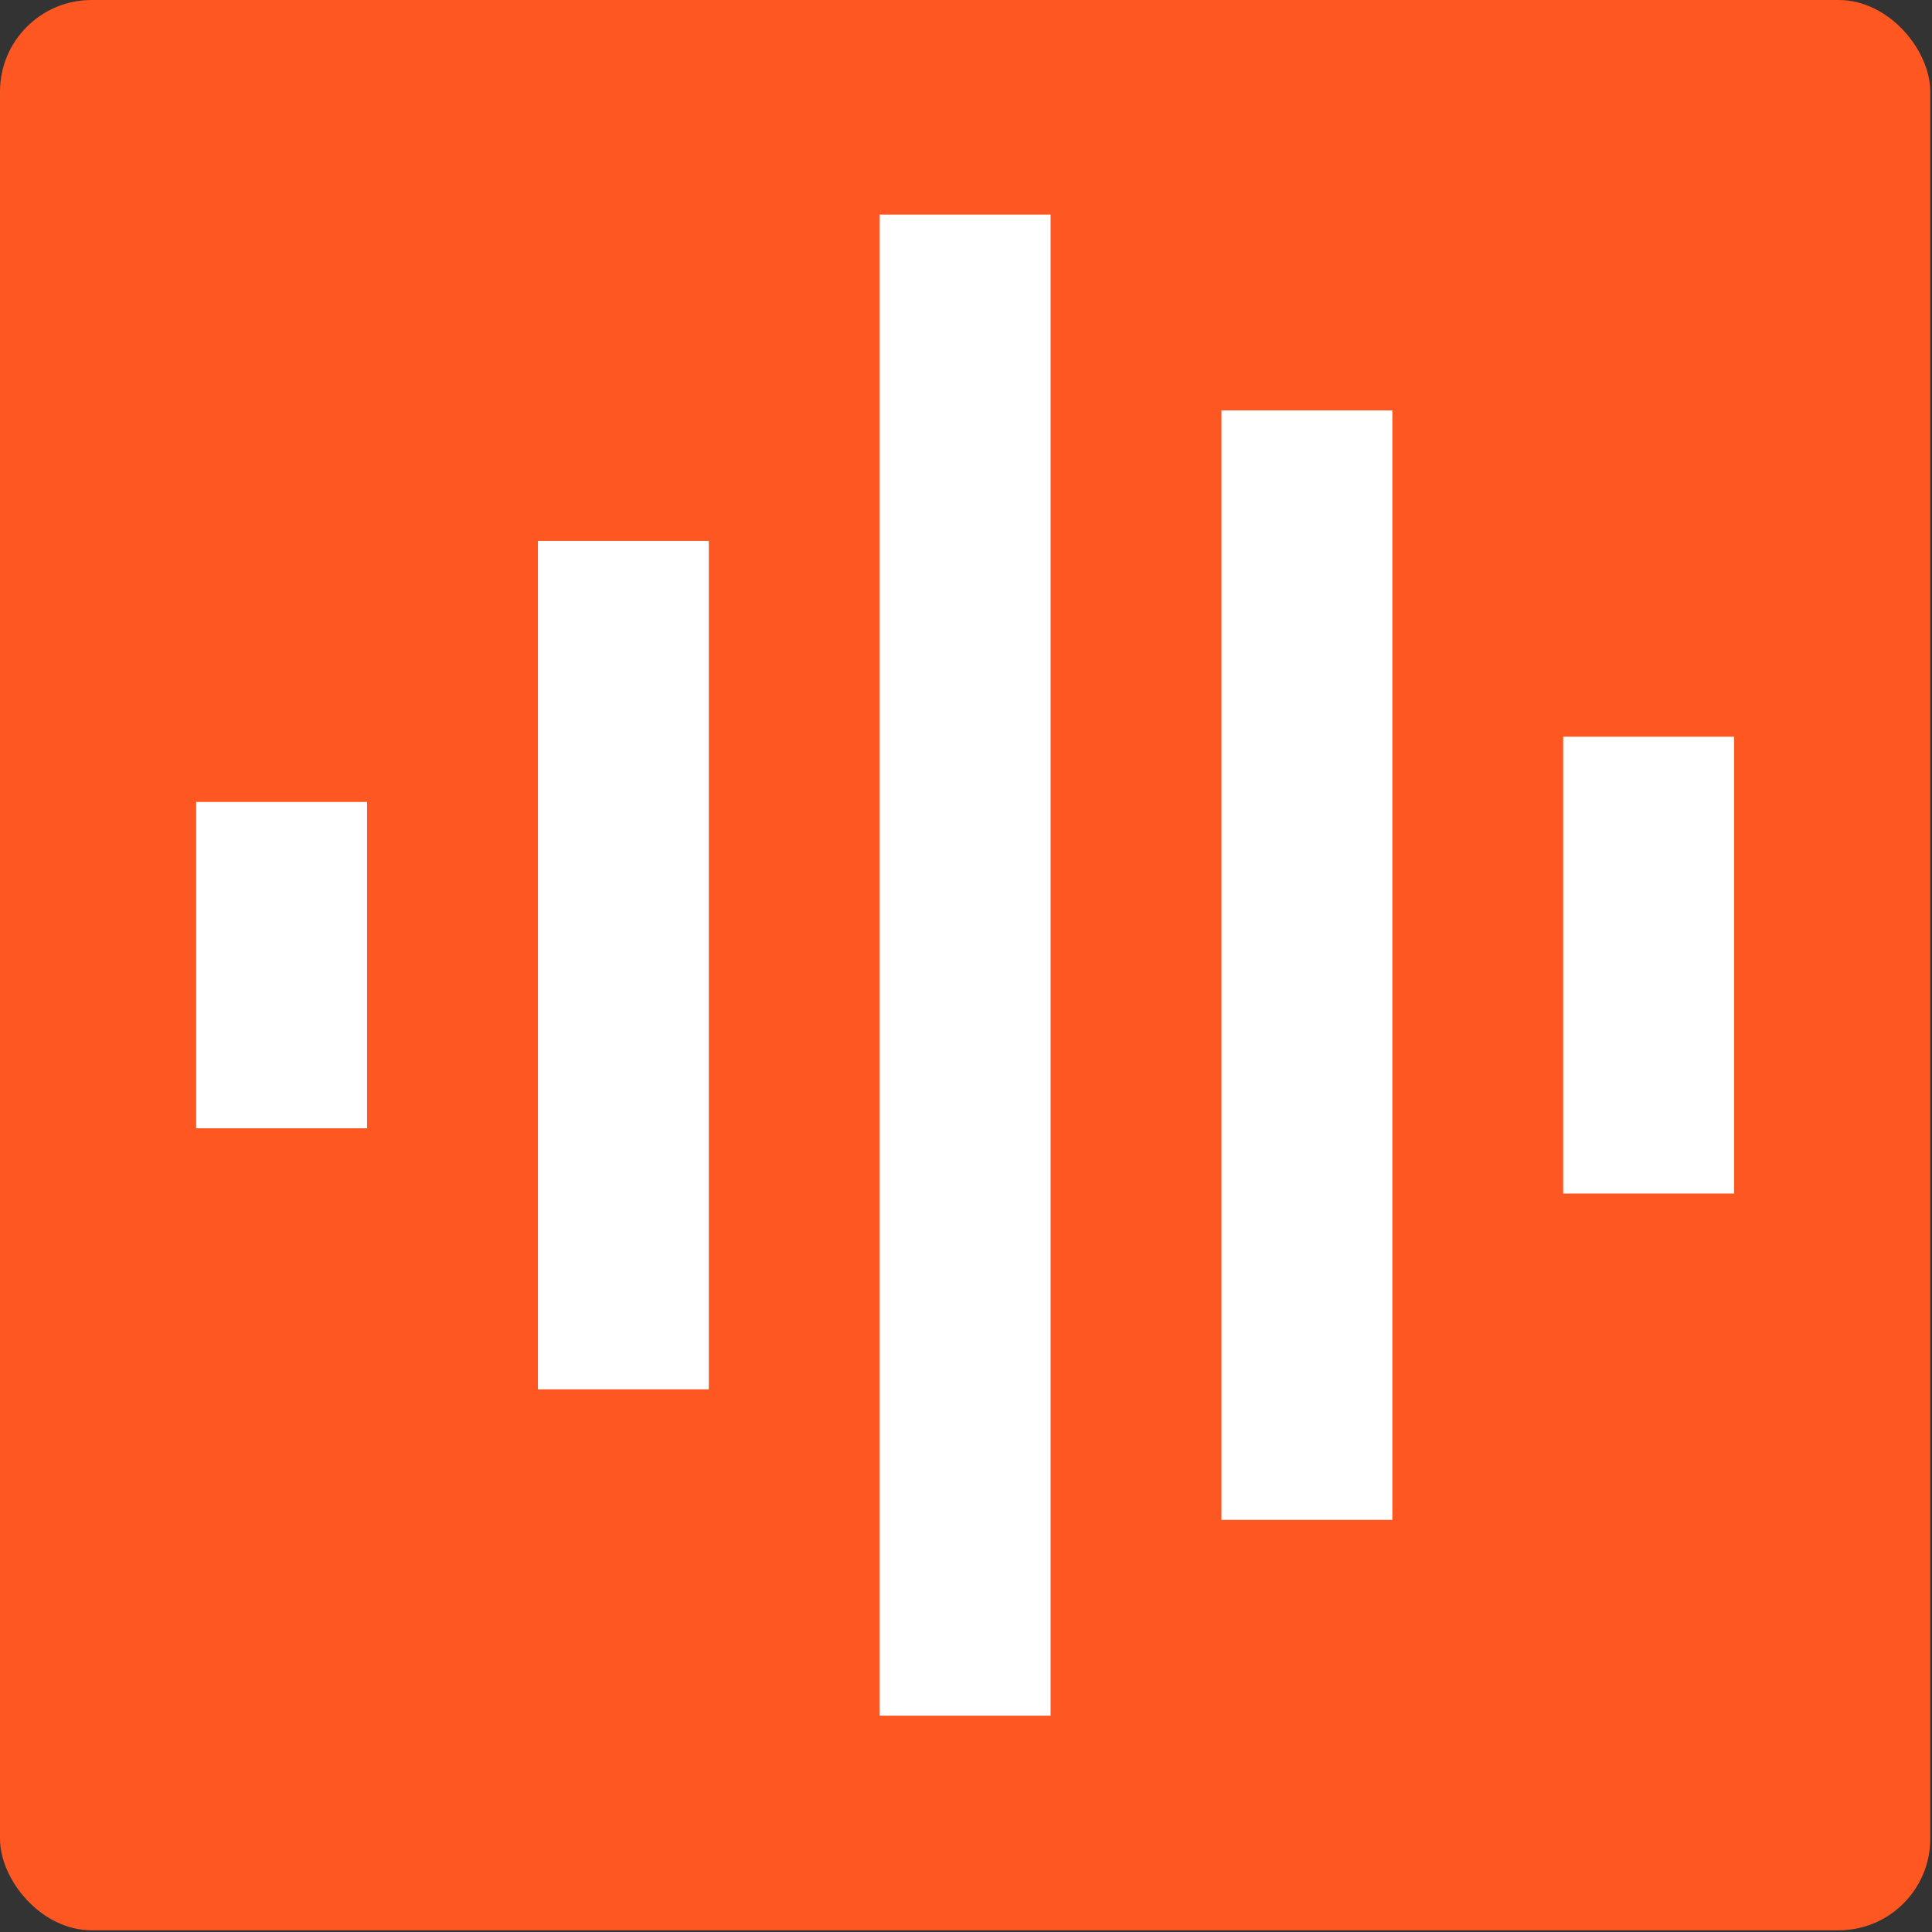 <?xml version="1.0" encoding="UTF-8" standalone="no"?>
<!-- Created with Inkscape (http://www.inkscape.org/) -->

<svg
   xmlns:osb="http://www.openswatchbook.org/uri/2009/osb"
   xmlns:dc="http://purl.org/dc/elements/1.1/"
   xmlns:cc="http://creativecommons.org/ns#"
   xmlns:rdf="http://www.w3.org/1999/02/22-rdf-syntax-ns#"
   xmlns:svg="http://www.w3.org/2000/svg"
   xmlns="http://www.w3.org/2000/svg"
   xmlns:xlink="http://www.w3.org/1999/xlink"
   xmlns:sodipodi="http://sodipodi.sourceforge.net/DTD/sodipodi-0.dtd"
   xmlns:inkscape="http://www.inkscape.org/namespaces/inkscape"
   width="18"
   height="18"
   id="svg2"
   version="1.1"
   inkscape:version="0.48.4 r9939"
   sodipodi:docname="Audio_Theme_64px.svg">
  <rect width="100%" height="100%" fill="#333333" stroke="none"/>
  <defs
     id="defs4">
    <linearGradient
       id="linearGradient4909"
       osb:paint="solid">
      <stop
         style="stop-color:#00ffff;stop-opacity:1;"
         offset="0"
         id="stop4911" />
    </linearGradient>
    <linearGradient
       id="linearGradient4892"
       osb:paint="solid">
      <stop
         style="stop-color:#00ffff;stop-opacity:1;"
         offset="0"
         id="stop4894" />
    </linearGradient>
    <linearGradient
       id="linearGradient4883"
       osb:paint="solid">
      <stop
         style="stop-color:#00ffff;stop-opacity:1;"
         offset="0"
         id="stop4885" />
    </linearGradient>
    <linearGradient
       id="linearGradient4877"
       osb:paint="solid">
      <stop
         style="stop-color:#00ffff;stop-opacity:1;"
         offset="0"
         id="stop4879" />
    </linearGradient>
    <linearGradient
       id="linearGradient4871"
       osb:paint="solid">
      <stop
         style="stop-color:#00ffff;stop-opacity:1;"
         offset="0"
         id="stop4873" />
    </linearGradient>
    <linearGradient
       id="linearGradient4865"
       osb:paint="solid">
      <stop
         style="stop-color:#00ffff;stop-opacity:1;"
         offset="0"
         id="stop4867" />
    </linearGradient>
    <linearGradient
       id="linearGradient4859"
       osb:paint="solid">
      <stop
         style="stop-color:#00ffff;stop-opacity:1;"
         offset="0"
         id="stop4861" />
    </linearGradient>
    <linearGradient
       id="linearGradient4853"
       osb:paint="solid">
      <stop
         style="stop-color:#00ffff;stop-opacity:1;"
         offset="0"
         id="stop4855" />
    </linearGradient>
    <linearGradient
       id="linearGradient4847"
       osb:paint="solid">
      <stop
         style="stop-color:#00ffff;stop-opacity:1;"
         offset="0"
         id="stop4849" />
    </linearGradient>
    <linearGradient
       id="linearGradient4841"
       osb:paint="solid">
      <stop
         style="stop-color:#00ffff;stop-opacity:1;"
         offset="0"
         id="stop4843" />
    </linearGradient>
    <linearGradient
       id="linearGradient4835"
       osb:paint="solid">
      <stop
         style="stop-color:#000000;stop-opacity:1;"
         offset="0"
         id="stop4837" />
    </linearGradient>
    <linearGradient
       id="linearGradient4828"
       osb:paint="solid">
      <stop
         style="stop-color:#00ffff;stop-opacity:1;"
         offset="0"
         id="stop4830" />
    </linearGradient>
    <linearGradient
       id="linearGradient4822"
       osb:paint="solid">
      <stop
         style="stop-color:#000000;stop-opacity:1;"
         offset="0"
         id="stop4824" />
    </linearGradient>
    <linearGradient
       id="linearGradient4779"
       osb:paint="solid">
      <stop
         style="stop-color:#000000;stop-opacity:1;"
         offset="0"
         id="stop4781" />
    </linearGradient>
    <linearGradient
       id="linearGradient4596"
       osb:paint="solid">
      <stop
         style="stop-color:#ffffff;stop-opacity:1;"
         offset="0"
         id="stop4598" />
    </linearGradient>
    <linearGradient
       inkscape:collect="always"
       xlink:href="#linearGradient4871"
       id="linearGradient4875"
       x1="-147.052"
       y1="14.22"
       x2="63.645"
       y2="14.22"
       gradientUnits="userSpaceOnUse" />
    <linearGradient
       inkscape:collect="always"
       xlink:href="#linearGradient4877"
       id="linearGradient4935"
       gradientUnits="userSpaceOnUse"
       x1="-71.846"
       y1="7.494"
       x2="-58.713"
       y2="7.494" />
    <linearGradient
       inkscape:collect="always"
       xlink:href="#linearGradient4865"
       id="linearGradient4937"
       gradientUnits="userSpaceOnUse"
       x1="-62.974"
       y1="2.287"
       x2="-56.366"
       y2="2.287" />
    <linearGradient
       inkscape:collect="always"
       xlink:href="#linearGradient4853"
       id="linearGradient4939"
       gradientUnits="userSpaceOnUse"
       x1="-94.714"
       y1="3.911"
       x2="-78.321"
       y2="3.911" />
    <linearGradient
       inkscape:collect="always"
       xlink:href="#linearGradient4847"
       id="linearGradient4941"
       gradientUnits="userSpaceOnUse"
       x1="-88.464"
       y1="18.196"
       x2="-62.964"
       y2="18.196" />
    <linearGradient
       inkscape:collect="always"
       xlink:href="#linearGradient4859"
       id="linearGradient4943"
       gradientUnits="userSpaceOnUse"
       x1="-85.429"
       y1="27.304"
       x2="-67.071"
       y2="27.304" />
    <linearGradient
       inkscape:collect="always"
       xlink:href="#linearGradient4892"
       id="linearGradient4945"
       gradientUnits="userSpaceOnUse"
       x1="-81.393"
       y1="-15.911"
       x2="-65.571"
       y2="-15.911" />
    <linearGradient
       inkscape:collect="always"
       xlink:href="#linearGradient4892"
       id="linearGradient4948"
       gradientUnits="userSpaceOnUse"
       x1="-81.393"
       y1="-15.911"
       x2="-65.571"
       y2="-15.911"
       gradientTransform="translate(-202.543,-127.695)" />
    <linearGradient
       inkscape:collect="always"
       xlink:href="#linearGradient4859"
       id="linearGradient4952"
       gradientUnits="userSpaceOnUse"
       x1="-85.429"
       y1="27.304"
       x2="-67.071"
       y2="27.304"
       gradientTransform="translate(-202.543,-127.695)" />
    <linearGradient
       inkscape:collect="always"
       xlink:href="#linearGradient4847"
       id="linearGradient4955"
       gradientUnits="userSpaceOnUse"
       x1="-88.464"
       y1="18.196"
       x2="-62.964"
       y2="18.196"
       gradientTransform="translate(-202.543,-127.695)" />
    <linearGradient
       inkscape:collect="always"
       xlink:href="#linearGradient4853"
       id="linearGradient4958"
       gradientUnits="userSpaceOnUse"
       x1="-94.714"
       y1="3.911"
       x2="-78.321"
       y2="3.911"
       gradientTransform="translate(-202.543,-127.695)" />
    <linearGradient
       inkscape:collect="always"
       xlink:href="#linearGradient4865"
       id="linearGradient4961"
       gradientUnits="userSpaceOnUse"
       x1="-62.974"
       y1="2.287"
       x2="-56.366"
       y2="2.287"
       gradientTransform="translate(-202.543,-127.695)" />
    <linearGradient
       inkscape:collect="always"
       xlink:href="#linearGradient4877"
       id="linearGradient4965"
       gradientUnits="userSpaceOnUse"
       x1="-71.846"
       y1="7.494"
       x2="-58.713"
       y2="7.494"
       gradientTransform="translate(-202.543,-127.695)" />
    <linearGradient
       inkscape:collect="always"
       xlink:href="#linearGradient4877"
       id="linearGradient5003"
       gradientUnits="userSpaceOnUse"
       gradientTransform="translate(-202.543,-127.695)"
       x1="-71.846"
       y1="7.494"
       x2="-58.713"
       y2="7.494" />
    <linearGradient
       inkscape:collect="always"
       xlink:href="#linearGradient4865"
       id="linearGradient5005"
       gradientUnits="userSpaceOnUse"
       gradientTransform="translate(-202.543,-127.695)"
       x1="-62.974"
       y1="2.287"
       x2="-56.366"
       y2="2.287" />
    <linearGradient
       inkscape:collect="always"
       xlink:href="#linearGradient4853"
       id="linearGradient5007"
       gradientUnits="userSpaceOnUse"
       gradientTransform="translate(-202.543,-127.695)"
       x1="-94.714"
       y1="3.911"
       x2="-78.321"
       y2="3.911" />
    <linearGradient
       inkscape:collect="always"
       xlink:href="#linearGradient4847"
       id="linearGradient5009"
       gradientUnits="userSpaceOnUse"
       gradientTransform="translate(-202.543,-127.695)"
       x1="-88.464"
       y1="18.196"
       x2="-62.964"
       y2="18.196" />
    <linearGradient
       inkscape:collect="always"
       xlink:href="#linearGradient4859"
       id="linearGradient5011"
       gradientUnits="userSpaceOnUse"
       gradientTransform="translate(-202.543,-127.695)"
       x1="-85.429"
       y1="27.304"
       x2="-67.071"
       y2="27.304" />
    <linearGradient
       inkscape:collect="always"
       xlink:href="#linearGradient4892"
       id="linearGradient5013"
       gradientUnits="userSpaceOnUse"
       gradientTransform="translate(-202.543,-127.695)"
       x1="-81.393"
       y1="-15.911"
       x2="-65.571"
       y2="-15.911" />
    <linearGradient
       inkscape:collect="always"
       xlink:href="#linearGradient4871"
       id="linearGradient5075"
       gradientUnits="userSpaceOnUse"
       x1="-147.052"
       y1="14.22"
       x2="63.645"
       y2="14.22" />
    <linearGradient
       osb:paint="solid"
       id="linearGradient4596-5">
      <stop
         id="stop4598-7"
         offset="0"
         style="stop-color:#ffffff;stop-opacity:1;" />
    </linearGradient>
  </defs>
  <sodipodi:namedview
     id="base"
     pagecolor="#ffffff"
     bordercolor="#666666"
     borderopacity="1.0"
     inkscape:pageopacity="0.0"
     inkscape:pageshadow="2"
     inkscape:zoom="3.959798"
     inkscape:cx="-113.67899"
     inkscape:cy="26.175365"
     inkscape:document-units="px"
     inkscape:current-layer="layer1"
     showgrid="false"
     inkscape:showpageshadow="false"
     inkscape:window-width="1920"
     inkscape:window-height="1031"
     inkscape:window-x="0"
     inkscape:window-y="25"
     inkscape:window-maximized="1" />
  <g
     inkscape:groupmode="layer"
     id="layer1"
     inkscape:label="Calque2"
     style="display:inline"
     transform="translate(0,-46)"
     sodipodi:insensitive="true">
    <g
       id="g3663"
       transform="matrix(0.281,0,0,0.281,0,46)">
      <rect
         ry="3.036"
         y="0"
         x="0"
         height="64"
         width="64"
         id="rect3813"
         style="fill:#ff5722;fill-opacity:1;fill-rule:nonzero;stroke:#000000;stroke-width:0;stroke-linejoin:miter;stroke-miterlimit:4;stroke-opacity:1;stroke-dasharray:none;display:inline" />
      <path
         inkscape:connector-curvature="0"
         d="M 29.167,7.115 V 56.885 h 5.666 V 7.115 h -5.666 z m 11.331,6.492 v 36.786 h 5.666 V 13.607 h -5.666 z m -22.663,4.328 v 28.13 h 5.666 V 17.935 h -5.666 z m 33.994,6.492 v 15.147 h 5.666 V 24.426 H 51.83 z M 6.504,26.59 V 37.41 h 5.666 V 26.59 h -5.666 z"
         id="path3432"
         style="fill:#ffffff;fill-opacity:1;display:inline" />
    </g>
  </g>
</svg>
